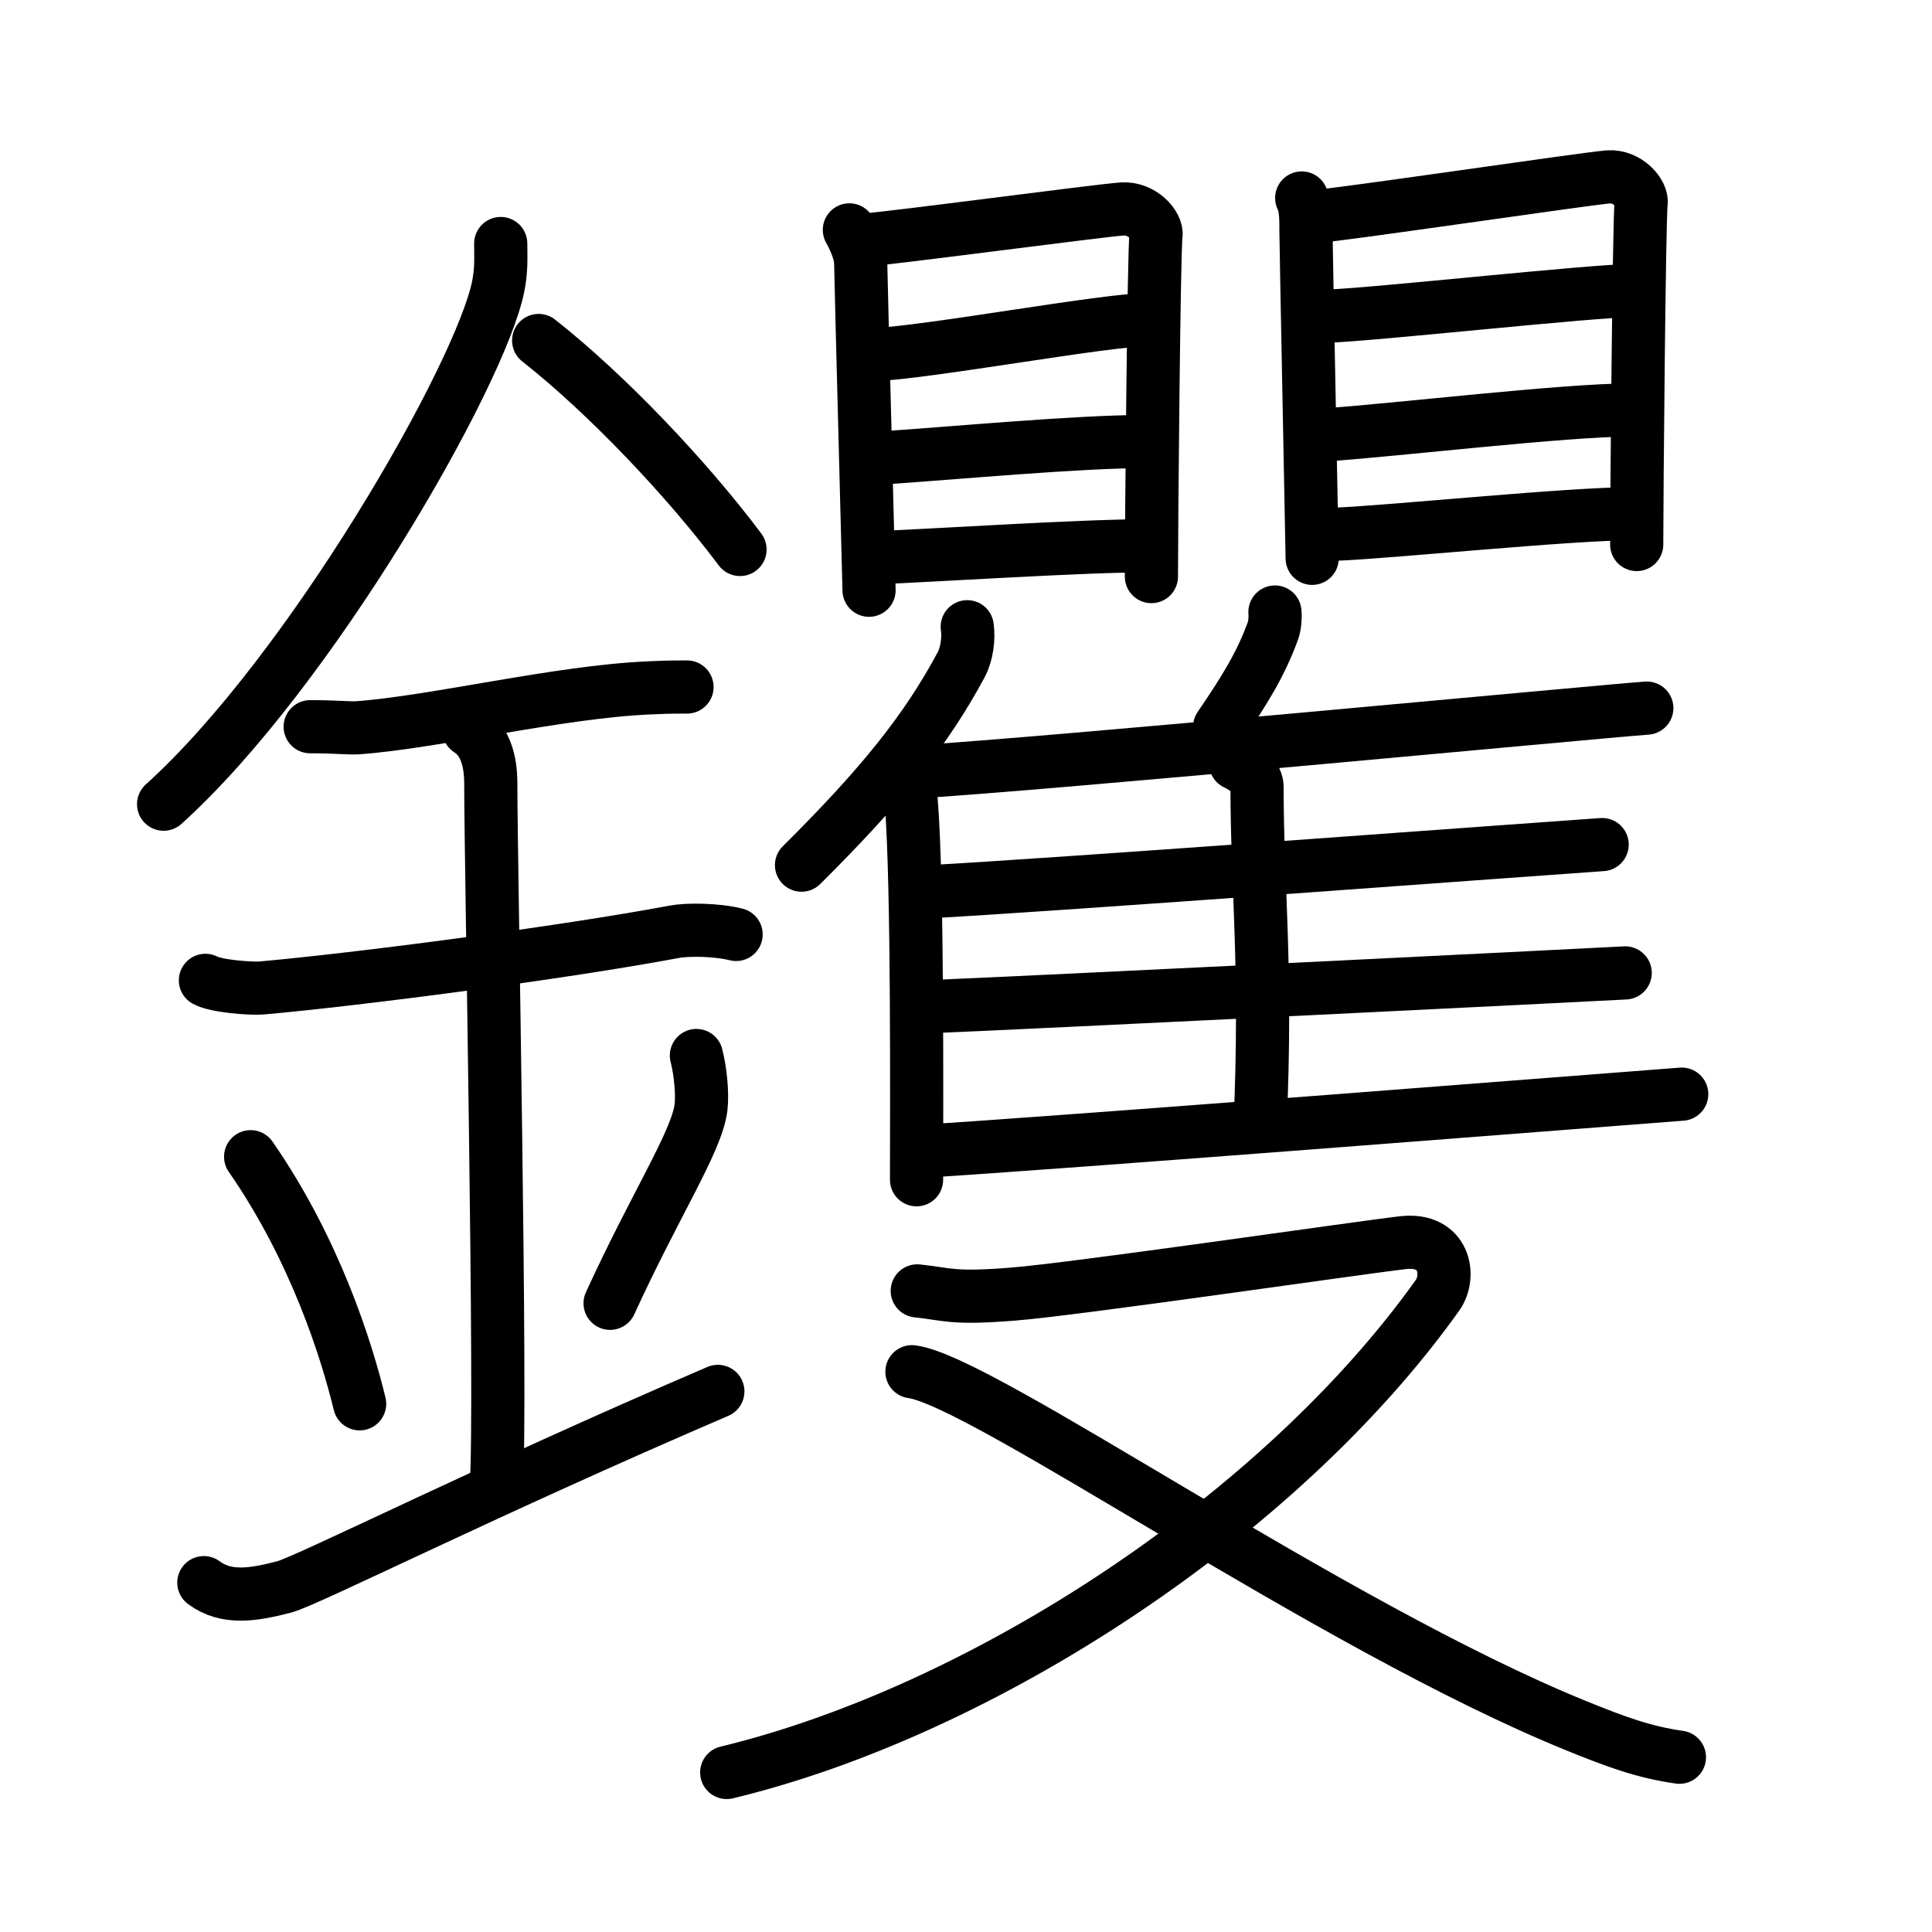 <svg xmlns="http://www.w3.org/2000/svg" width="109" height="109" viewBox="0 0 109 109"><g xmlns:kvg="http://kanjivg.tagaini.net" id="kvg:StrokePaths_09481" style="fill:none;stroke:#000000;stroke-width:3;stroke-linecap:round;stroke-linejoin:round;"><g id="kvg:09481" kvg:element="&#38017;"><g id="kvg:09481-g1" kvg:element="&#37329;" kvg:position="left" kvg:radical="general"><path id="kvg:09481-s1" kvg:type="&#12754;" d="M28.25,13.74c0,0.8,0.05,1.44-0.14,2.41c-1.01,5.02-10.64,21.79-18.88,29.22"/><path id="kvg:09481-s2" kvg:type="&#12756;/&#12751;" d="M30.39,19.21C34.25,22.25,38.75,27,41.75,31"/><path id="kvg:09481-s3" kvg:type="&#12752;" d="M17.5,41c1.5,0,2.18,0.09,2.67,0.06c4.33-0.31,11.33-2.03,16.44-2.25c0.74-0.03,0.9-0.05,2.15-0.05"/><path id="kvg:09481-s4" kvg:type="&#12752;" d="M11.59,55.31c0.59,0.33,2.56,0.48,3.17,0.43c5.49-0.49,16.99-1.99,23.28-3.17c0.73-0.14,2.38-0.13,3.49,0.15"/><path id="kvg:09481-s5" kvg:type="&#12753;a" d="M26.45,41.19c1.24,0.78,1.24,2.52,1.24,3.14c0,4.35,0.62,35.13,0.31,39.48"/><path id="kvg:09481-s6" kvg:type="&#12756;" d="M14.14,65.26c3.63,5.23,5.41,10.89,6.15,13.94"/><path id="kvg:09481-s7" kvg:type="&#12754;" d="M39.29,59.55c0.23,0.88,0.35,2.17,0.26,2.92c-0.23,1.92-2.55,5.42-5.13,11.06"/><path id="kvg:09481-s8" kvg:type="&#12736;/&#12752;" d="M11.5,89.29c1.26,0.94,2.77,0.7,4.54,0.24c1.31-0.35,11.35-5.4,24.46-11.03"/></g><g id="kvg:09481-g2" kvg:element="&#30669;" kvg:position="right"><g id="kvg:09481-g3" kvg:element="&#30655;" kvg:position="top"><g id="kvg:09481-g4" kvg:position="top"><g id="kvg:09481-g5" kvg:element="&#30446;" kvg:position="left"><path id="kvg:09481-s9" kvg:type="&#12753;" d="M47.92,12.97c0.26,0.46,0.64,1.27,0.64,1.89S49.03,33,49.03,33.3"/><path id="kvg:09481-s10" kvg:type="&#12757;a" d="M48.48,13.57c1.48-0.08,13.49-1.69,14.83-1.78c1.12-0.08,2,0.93,1.91,1.49C65.1,14,64.96,29.76,64.96,32.53"/><path id="kvg:09481-s11" kvg:type="&#12752;a" d="M49.35,20c2.91-0.1,13.07-1.97,15.43-1.97"/><path id="kvg:09481-s12" kvg:type="&#12752;a" d="M49.85,25.83c3.91-0.26,10.96-0.92,14.76-0.92"/><path id="kvg:09481-s13" kvg:type="&#12752;a" d="M49.33,31.47c3.36-0.13,11.68-0.68,15.47-0.68"/></g><g id="kvg:09481-g6" kvg:element="&#30446;" kvg:position="right"><path id="kvg:09481-s14" kvg:type="&#12753;" d="M73.44,11.17c0.25,0.46,0.24,1.27,0.24,1.88c0,0.61,0.35,18.14,0.35,18.45"/><path id="kvg:09481-s15" kvg:type="&#12757;a" d="M73.98,12.24c1.43-0.08,15.46-2.16,16.76-2.26c1.08-0.08,1.94,0.93,1.85,1.49c-0.11,0.72-0.25,16.48-0.25,19.25"/><path id="kvg:09481-s16" kvg:type="&#12752;a" d="M74.84,17.84c2.82-0.1,15.04-1.45,17.33-1.45"/><path id="kvg:09481-s17" kvg:type="&#12752;a" d="M74.95,24.52c3.79-0.26,13.37-1.39,17.04-1.39"/><path id="kvg:09481-s18" kvg:type="&#12752;a" d="M75.33,30.14c3.25-0.13,13.18-1.16,16.86-1.16"/></g></g><g id="kvg:09481-g7" kvg:element="&#38587;" kvg:part="1" kvg:position="bottom"><g id="kvg:09481-g8" kvg:element="&#38585;"><g id="kvg:09481-g9" kvg:element="&#20155;" kvg:variant="true" kvg:original="&#20154;"><path id="kvg:09481-s19" kvg:type="&#12754;" d="M54.57,35.36c0.1,0.68-0.03,1.56-0.34,2.14c-1.98,3.69-4.48,6.81-9.01,11.31"/><path id="kvg:09481-s20" kvg:type="&#12753;" d="M50.99,43.6c0.38,0.75,0.38,1.09,0.42,1.62c0.38,4.71,0.3,17.66,0.3,21.34"/></g><path id="kvg:09481-s21" kvg:type="&#12754;" d="M71.93,34.53c0.03,0.33-0.01,0.77-0.11,1.05c-0.66,1.81-1.5,3.22-3.01,5.43"/><path id="kvg:09481-s22" kvg:type="&#12752;b" d="M51.61,43.55c7.44-0.44,38.1-3.36,41.3-3.6"/><path id="kvg:09481-s23" kvg:type="&#12753;a" d="M69.71,43.07c0.67,0.32,1.21,0.77,1.21,1.33c0,5.71,0.57,10.13,0.17,19.12"/><path id="kvg:09481-s24" kvg:type="&#12752;b" d="M52.23,50.32c7.02-0.37,35.15-2.47,38.16-2.67"/><path id="kvg:09481-s25" kvg:type="&#12752;b" d="M51.88,56.82c7.4-0.31,36.63-1.76,39.81-1.93"/><path id="kvg:09481-s26" kvg:type="&#12752;b" d="M51.88,64.96c7.44-0.44,39.81-2.99,43-3.23"/></g></g></g><g id="kvg:09481-g10" kvg:element="&#38587;" kvg:part="2" kvg:position="bottom"><g id="kvg:09481-g11" kvg:element="&#21448;"><path id="kvg:09481-s27" kvg:type="&#12743;" d="M51.75,72.83c1.73,0.18,1.95,0.46,5.41,0.18c3.46-0.27,19.61-2.63,21.99-2.9c2.38-0.27,2.72,1.89,1.95,2.97C72.25,85.5,55.5,96.5,41,100"/><path id="kvg:09481-s28" kvg:type="&#12751;" d="M51.45,77.39c4,0.52,23.58,14.33,37.52,19.99c2.17,0.88,3.75,1.47,5.78,1.76"/></g></g></g></g></g></svg>